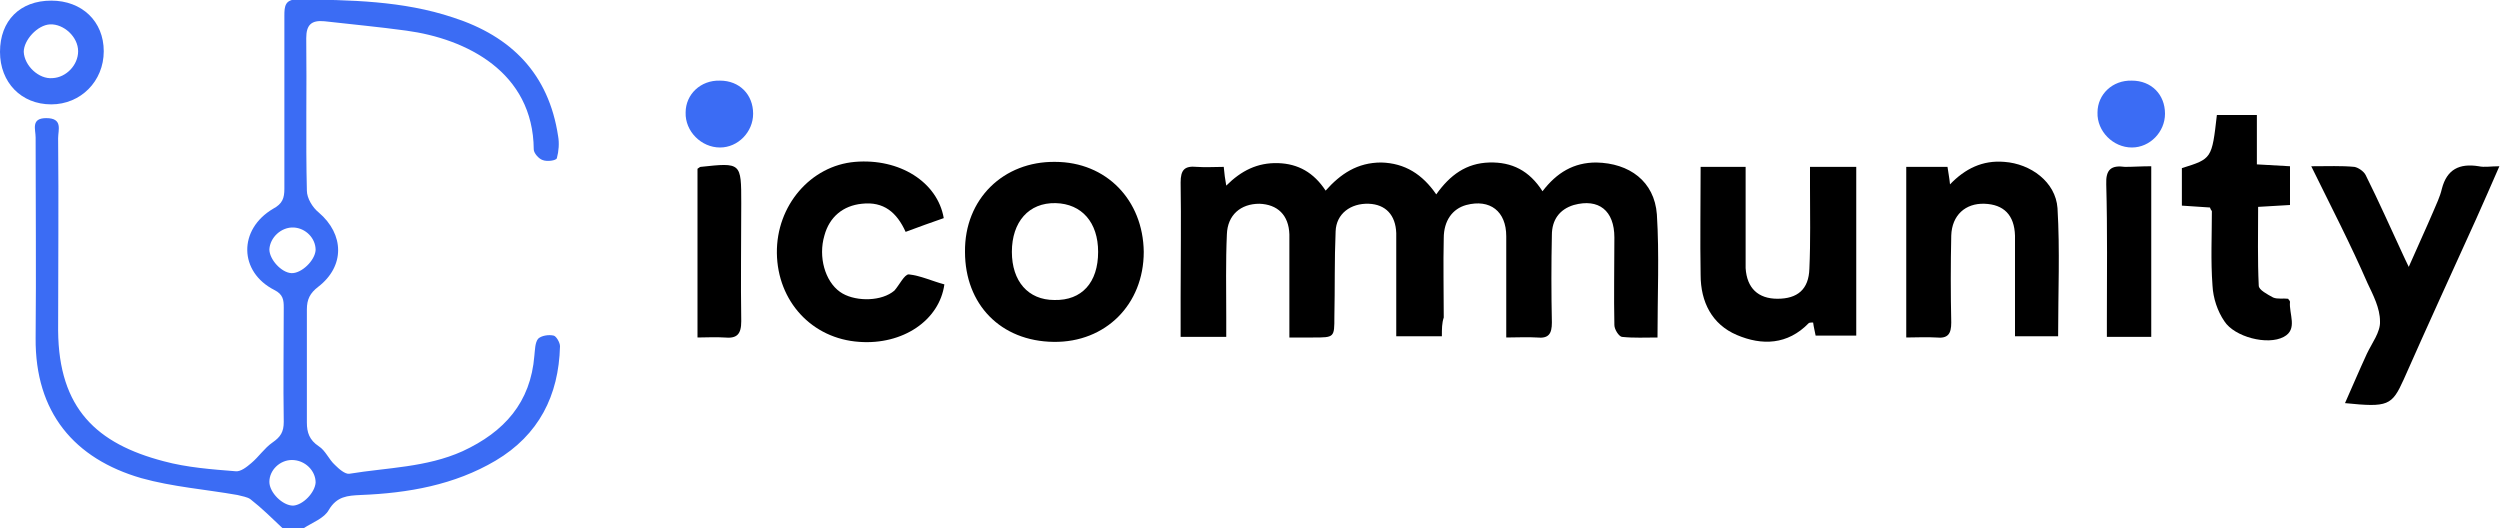 <?xml version="1.0" encoding="utf-8"?>
<!-- Generator: Adobe Illustrator 26.1.0, SVG Export Plug-In . SVG Version: 6.00 Build 0)  -->
<svg version="1.1" id="svg" xmlns="http://www.w3.org/2000/svg" xmlns:xlink="http://www.w3.org/1999/xlink" x="0px" y="0px"
	 viewBox="0 0 400 84.5" style="enable-background:new 0 0 400 84.5;" xml:space="preserve">
<style type="text/css">
	.st0{fill:#3B6CF4;}
</style>
<g>
	<path class="st0" d="M45.2,84.5c-1.7-1.6-3.3-3.2-5.1-4.6c-0.5-0.4-1.4-0.5-2.1-0.7c-5.1-0.9-10.4-1.3-15.4-2.7
		C11.9,73.4,5.6,66,5.7,54.1c0.1-10.7,0-21.4,0-32.1c0-1.3-0.8-3.1,1.7-3.1c2.7,0,1.9,1.9,1.9,3.2c0.1,10.3,0,20.5,0,30.8
		c0.1,12.5,6.2,18.1,16.9,20.9c3.7,1,7.7,1.3,11.5,1.6c0.8,0.1,1.8-0.7,2.5-1.3c1.2-1,2.1-2.4,3.4-3.3c1.3-0.9,1.8-1.7,1.8-3.3
		c-0.1-6.1,0-12.2,0-18.3c0-1.2-0.1-2.1-1.5-2.8c-5.7-2.9-5.8-9.7-0.2-13c1.5-0.8,1.8-1.7,1.8-3.2c0-9.2,0-18.5,0-27.7
		c0-1.5,0.1-2.6,2.1-2.6c8.4,0.1,16.8,0.2,24.9,2.9c9.3,3,15.3,9,16.8,19c0.2,1.1,0.1,2.4-0.2,3.5c-0.1,0.4-1.6,0.6-2.3,0.3
		c-0.6-0.2-1.4-1.1-1.4-1.7c-0.1-12.4-10.8-17.7-20.4-19c-4.4-0.6-8.7-1-13.1-1.5c-2.1-0.2-2.9,0.6-2.9,2.7
		c0.1,8.1-0.1,16.3,0.1,24.4c0,1.2,0.9,2.7,1.9,3.5c4.1,3.5,4.2,8.6-0.1,11.9c-1.3,1-1.8,2-1.8,3.6c0,6,0,12,0,18.1
		c0,1.6,0.4,2.8,1.9,3.8c1.1,0.7,1.6,2.1,2.6,3c0.6,0.6,1.6,1.5,2.3,1.4c6.1-1,12.3-1,18.1-3.6c6.7-3.1,10.9-7.8,11.5-15.3
		c0.1-0.9,0.1-2.1,0.6-2.7c0.5-0.5,1.7-0.7,2.5-0.5c0.4,0.1,1,1.1,1,1.7c-0.2,7.9-3.4,14.2-10.3,18.3c-6.6,3.9-14,5.2-21.6,5.5
		c-2.1,0.1-3.8,0.2-5.1,2.4c-0.7,1.3-2.6,2-4,2.9C47.2,84.5,46.2,84.5,45.2,84.5z M50.5,40c0-1.9-1.6-3.5-3.5-3.6
		c-2-0.1-3.8,1.6-3.9,3.5c0,1.6,1.9,3.7,3.5,3.8C48.2,43.8,50.4,41.7,50.5,40z M50.5,77.2c0-1.9-1.7-3.6-3.8-3.6
		c-1.9,0-3.6,1.6-3.6,3.5c0,1.7,2.1,3.8,3.8,3.8C48.5,80.8,50.4,78.8,50.5,77.2z"/>
	<path class="st0" d="M0,8.3c0-5,3.2-8.2,8.2-8.2c4.9,0,8.4,3.3,8.4,8.1c0,4.8-3.7,8.5-8.4,8.5C3.4,16.7,0,13.2,0,8.3z M12.5,8.2
		c0-2.3-2.3-4.4-4.5-4.3C6,4,3.8,6.4,3.8,8.3c0.1,2.2,2.4,4.4,4.6,4.2C10.6,12.4,12.5,10.4,12.5,8.2z"/>
	<path class="st0" d="M115.2,12.9c3.1,0,5.3,2.2,5.3,5.3c0,2.9-2.4,5.4-5.3,5.4c-3,0-5.6-2.6-5.5-5.6
		C109.7,15.1,112.1,12.8,115.2,12.9z"/>
	<path class="st0" d="M341.1,12.9c3.1,0,5.3,2.2,5.3,5.3c0,2.9-2.4,5.4-5.3,5.4c-3,0-5.6-2.6-5.5-5.6
		C335.6,15.1,338,12.8,341.1,12.9z"/>
</g>
<g>
	<path d="M230.7,53.8c-2.5,0-4.8,0-7.3,0c0-4.5,0-8.9,0-13.3c0-1.1,0-2.2,0-3.2c-0.1-2.9-1.7-4.6-4.4-4.7c-2.9-0.1-5.2,1.6-5.3,4.4
		c-0.2,4.6-0.1,9.1-0.2,13.7c0,3.3,0,3.3-3.4,3.3c-1.2,0-2.3,0-3.8,0c0-4.1,0-7.9,0-11.8c0-1.6,0-3.2,0-4.7
		c-0.1-3.1-1.9-4.8-4.8-4.9c-3,0-5.1,1.8-5.2,4.9c-0.2,4.4-0.1,8.8-0.1,13.2c0,1,0,2,0,3.2c-2.5,0-4.7,0-7.3,0c0-2.2,0-4.3,0-6.3
		c0-6.1,0.1-12.3,0-18.4c0-2,0.6-2.7,2.6-2.5c1.4,0.1,2.8,0,4.3,0c0.1,1.1,0.2,1.9,0.4,3c2.4-2.4,5-3.7,8.3-3.6
		c3.2,0.1,5.7,1.5,7.6,4.4c2.4-2.7,5.1-4.5,8.9-4.5c3.8,0.1,6.6,1.9,8.8,5.1c2.2-3.1,4.8-5,8.5-5.1c3.6-0.1,6.4,1.3,8.5,4.6
		c2.3-3,5-4.6,8.6-4.6c5.3,0.1,9.3,3,9.7,8.3c0.4,6.4,0.1,12.9,0.1,19.7c-1.9,0-3.8,0.1-5.7-0.1c-0.5-0.1-1.2-1.2-1.2-1.9
		c-0.1-4.6,0-9.3,0-14c0-4.3-2.5-6.3-6.5-5.2c-2.3,0.7-3.5,2.4-3.5,4.8c-0.1,4.6-0.1,9.3,0,14c0,1.8-0.5,2.6-2.4,2.4
		c-1.5-0.1-3.1,0-4.9,0c0-5.6,0-10.9,0-16.2c0-4-2.6-6-6.4-5c-2.2,0.6-3.6,2.5-3.6,5.3c-0.1,4.2,0,8.5,0,12.7
		C230.7,51.7,230.7,52.6,230.7,53.8z"/>
	<path d="M168.8,25.9c8.2,0,14.1,6.1,14.2,14.4c0,8.4-6.1,14.5-14.4,14.4c-8.5-0.1-14.2-6-14.2-14.4
		C154.3,31.8,160.6,25.8,168.8,25.9z M175.7,40.3c0-4.7-2.6-7.7-6.8-7.8c-4.3-0.1-7,3-7,7.8c0,4.7,2.6,7.7,6.8,7.7
		C173.1,48.1,175.7,45.2,175.7,40.3z"/>
	<path d="M305,26.7c2.2,0,4.3,0,6.6,0c0.1,0.8,0.3,1.7,0.4,2.8c2.4-2.5,5.2-3.9,8.7-3.6c4.2,0.3,8.2,3.2,8.5,7.4
		c0.4,6.7,0.1,13.5,0.1,20.5c-2.1,0-4.3,0-6.9,0c0-3.2,0-6.3,0-9.4c0-2.2,0-4.5,0-6.7c-0.1-3.3-1.8-5-4.9-5.1
		c-3-0.1-5.2,1.8-5.3,5.1c-0.1,4.6-0.1,9.3,0,13.9c0,1.8-0.5,2.6-2.4,2.4c-1.6-0.1-3.1,0-4.8,0C305,44.8,305,35.8,305,26.7z"/>
	<path d="M272.1,26.7c2.5,0,4.7,0,7.2,0c0,4.3,0,8.5,0,12.7c0,1.2,0,2.3,0,3.5c0.2,3.2,2,4.9,5.1,4.9c3.2,0,5-1.5,5.1-4.8
		c0.2-4.4,0.1-8.8,0.1-13.2c0-1,0-2,0-3.1c2.6,0,4.9,0,7.4,0c0,9,0,17.9,0,27c-2.1,0-4.2,0-6.5,0c-0.1-0.6-0.3-1.3-0.4-2.1
		c-0.2,0-0.6,0-0.7,0.1c-3.4,3.5-7.5,3.6-11.5,1.9c-4-1.7-5.8-5.3-5.8-9.6C272,38.3,272.1,32.6,272.1,26.7z"/>
	<path d="M369.8,26.6c2.7,0,4.8-0.1,6.9,0.1c0.6,0.1,1.5,0.7,1.8,1.3c2.1,4.2,4,8.5,6,12.8c0.2,0.4,0.4,0.9,0.9,1.9
		c1.4-3.2,2.7-6,3.9-8.8c0.5-1.2,1.1-2.4,1.4-3.7c0.8-3.1,2.8-4.1,5.9-3.6c0.9,0.2,1.9,0,3.3,0c-1.3,3-2.5,5.7-3.7,8.4
		c-3.9,8.6-7.8,17.1-11.6,25.7c-1.9,4.2-2.5,4.5-9.4,3.8c1.2-2.7,2.3-5.3,3.5-7.9c0.8-1.7,2.2-3.5,2.1-5.2c0-2.1-1.1-4.2-2-6.1
		C376.1,39.1,373,33.1,369.8,26.6z"/>
	<path d="M151.1,45.5c-0.8,5.8-6.7,9.7-13.6,9.2c-7.6-0.5-13.1-6.5-13.2-14.2c-0.1-7.6,5.4-14,12.5-14.6c7.1-0.6,13.2,3.2,14.2,9
		c-2,0.7-4,1.4-6.1,2.2c-1.4-3.1-3.5-4.9-7-4.5c-3,0.3-5.2,2.1-6,5.1c-1,3.4,0.1,7.3,2.5,9c2.1,1.5,6.1,1.6,8.3,0.1
		c0.1-0.1,0.3-0.2,0.4-0.3c0.8-0.9,1.6-2.6,2.3-2.6C147.3,44.1,149.2,45,151.1,45.5z"/>
	<path d="M353.6,33.2c-1.4-0.1-2.9-0.2-4.5-0.3c0-2,0-4,0-6c4.8-1.5,4.8-1.5,5.6-8.5c1,0,2.1,0,3.1,0c1,0,2,0,3.3,0
		c0,2.7,0,5.2,0,7.9c1.9,0.1,3.5,0.2,5.3,0.3c0,2.1,0,4.1,0,6.2c-1.7,0.1-3.3,0.2-5.1,0.3c0,4.3-0.1,8.5,0.1,12.6
		c0,0.7,1.4,1.4,2.3,1.9c0.7,0.3,1.6,0.1,2.4,0.2c0.1,0.2,0.3,0.3,0.3,0.5c-0.2,1.9,1.3,4.4-1,5.6c-2.6,1.4-7.9,0-9.5-2.5
		c-1.1-1.6-1.8-3.7-1.9-5.7c-0.3-4-0.1-8-0.1-11.9C353.9,33.7,353.7,33.6,353.6,33.2z"/>
	<path d="M344.2,26.6c0,9.3,0,18.2,0,27.3c-2.4,0-4.6,0-7.1,0c0-0.9,0-1.7,0-2.5c0-7.3,0.1-14.6-0.1-21.9c-0.1-2.4,0.8-3.1,3-2.8
		C341.3,26.7,342.6,26.6,344.2,26.6z"/>
	<path d="M111.6,27c0.3-0.2,0.4-0.3,0.5-0.3c6.5-0.7,6.5-0.7,6.5,5.8c0,6.3-0.1,12.6,0,18.9c0,2.1-0.7,2.8-2.7,2.6
		c-1.4-0.1-2.8,0-4.3,0C111.6,44.8,111.6,35.9,111.6,27z"/>
</g>
</svg>
